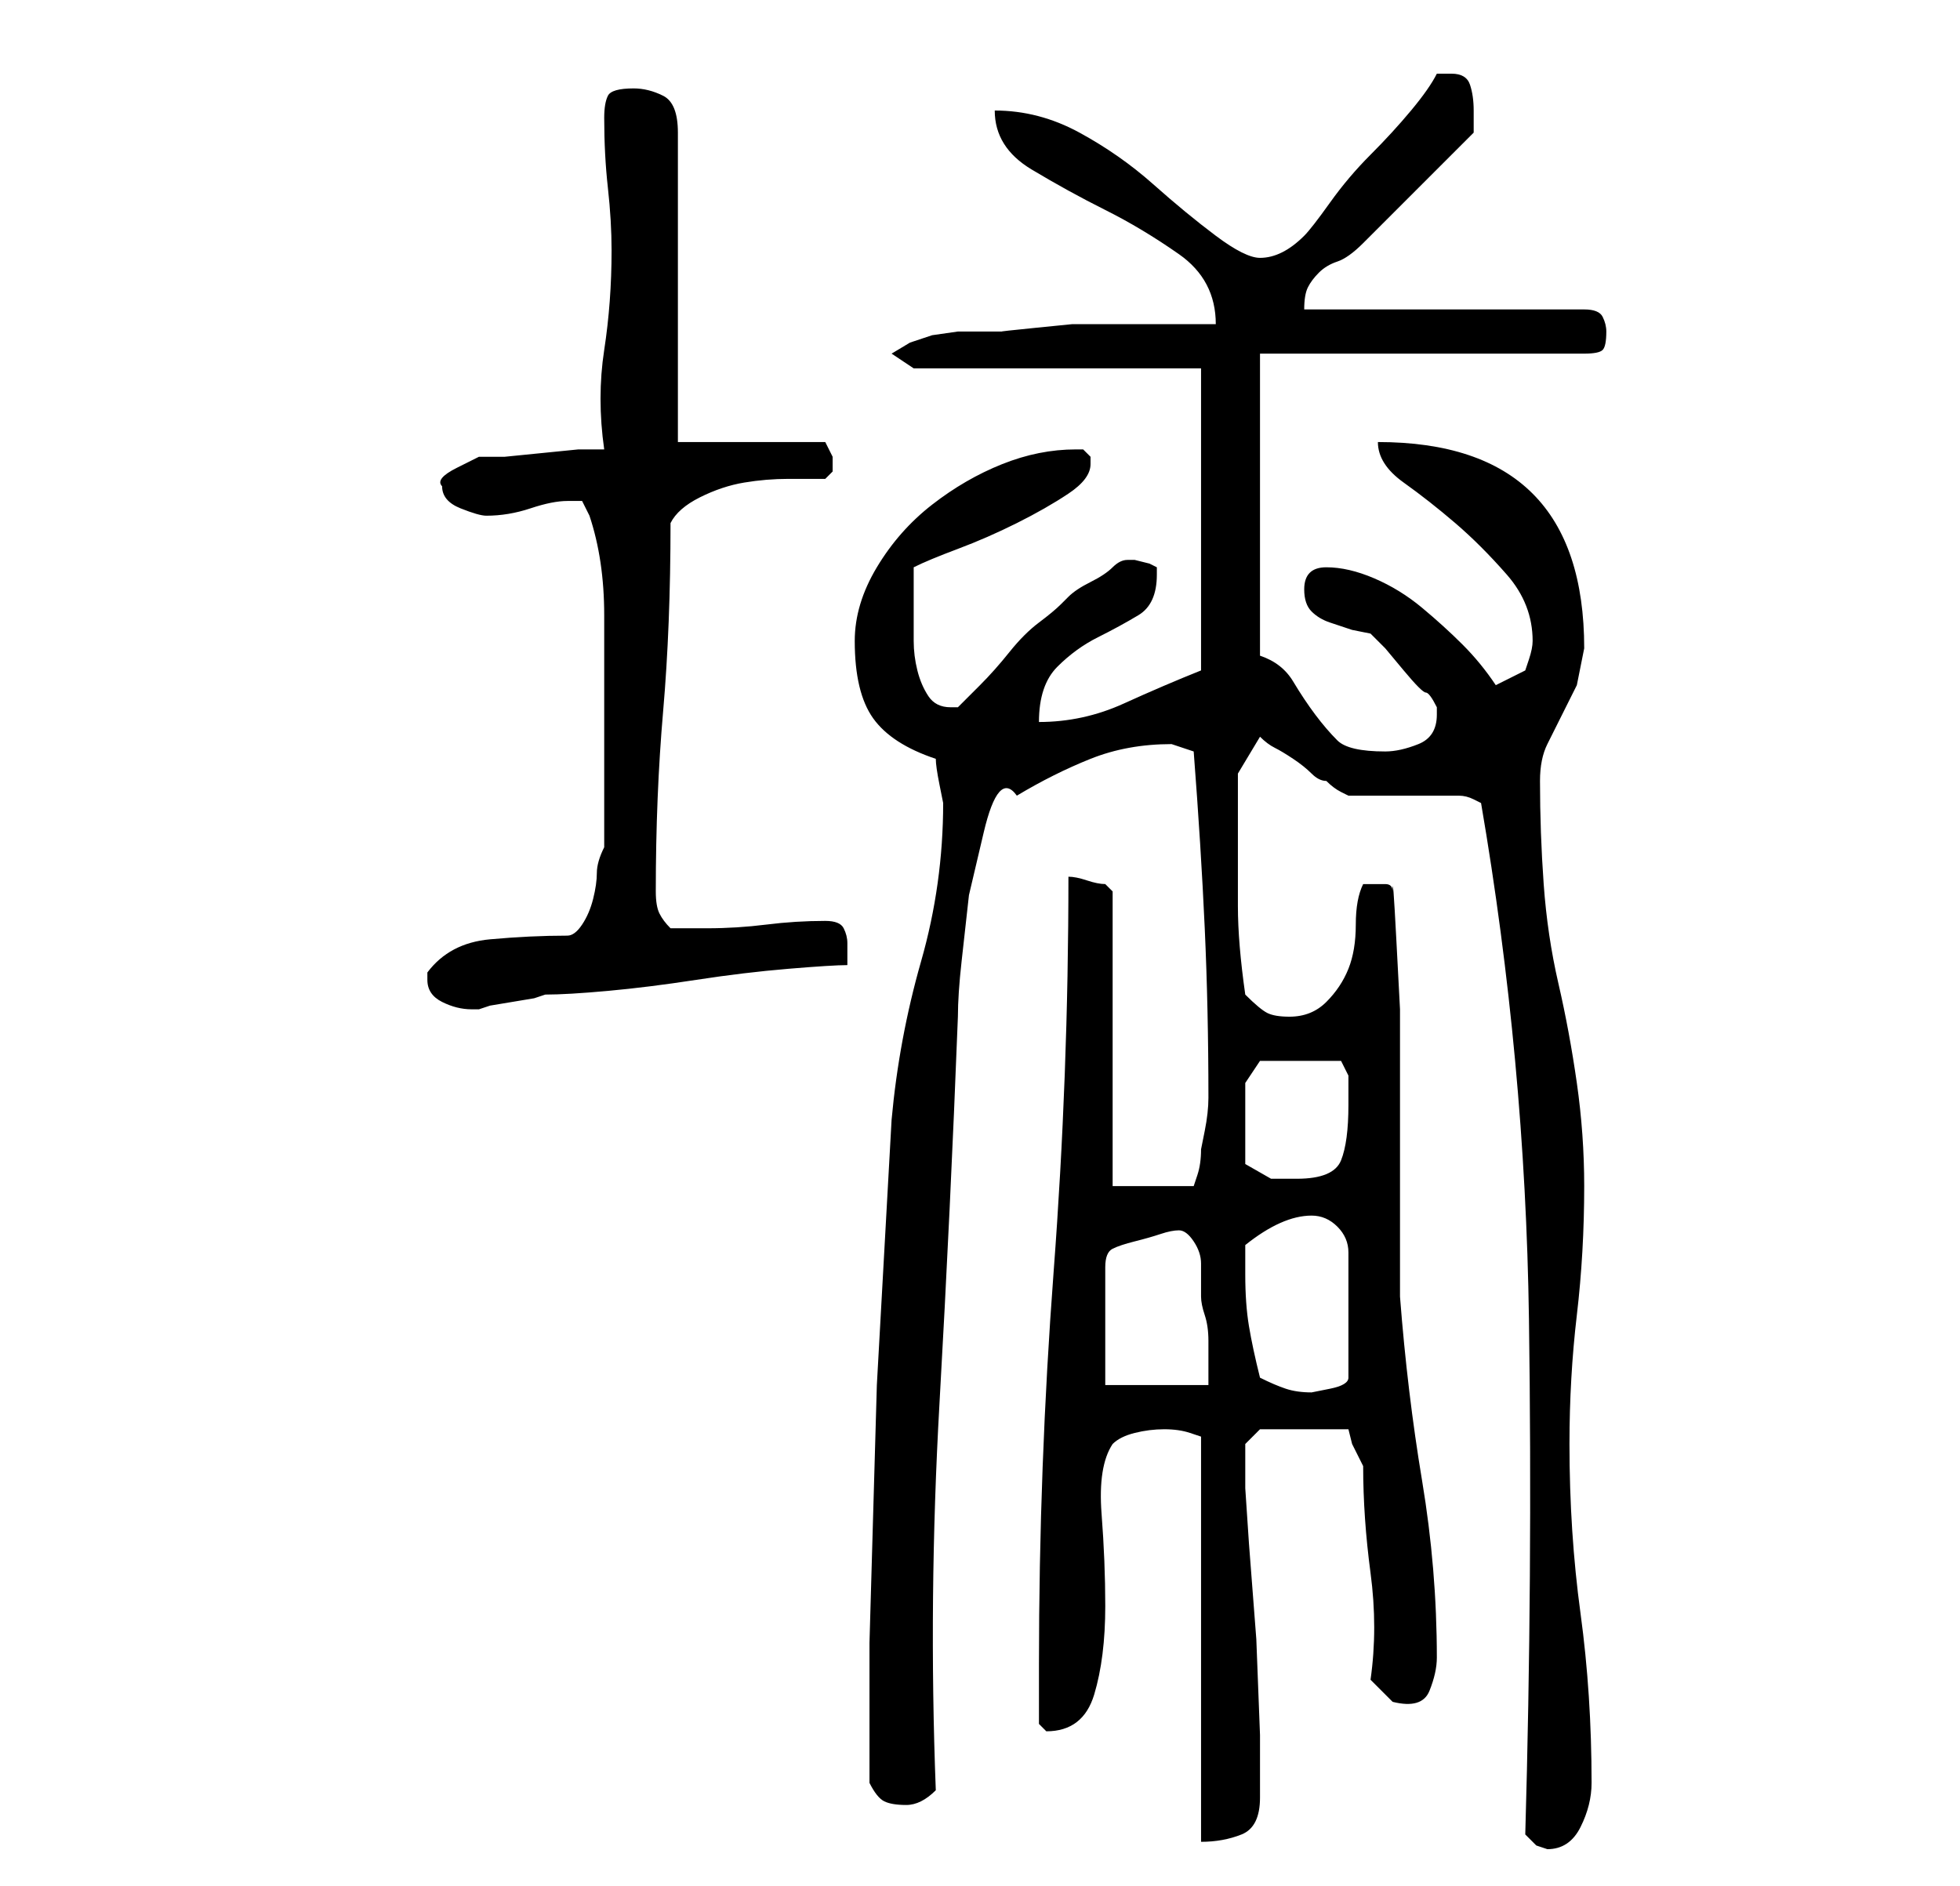 <?xml version="1.0" standalone="no"?>
<!DOCTYPE svg PUBLIC "-//W3C//DTD SVG 1.1//EN" "http://www.w3.org/Graphics/SVG/1.1/DTD/svg11.dtd" >
<svg xmlns="http://www.w3.org/2000/svg" xmlns:xlink="http://www.w3.org/1999/xlink" version="1.1" viewBox="-10 0 266 256">
   <path fill="currentColor"
d="M197 249l1.5 1.5t1.5 0.5q3 0 4.5 -3t1.5 -6q0 -12 -1.5 -23t-1.5 -23q0 -9 1 -17.5t1 -17.5q0 -7 -1 -14t-2.5 -13.5t-2 -13.5t-0.5 -14q0 -3 1 -5l2 -4l2 -4t1 -5q0 -28 -28 -28q0 3 3.5 5.5t7 5.5t7 7t3.5 9q0 1 -0.5 2.5l-0.5 1.5l-4 2q-2 -3 -4.5 -5.5t-5.5 -5
t-6.5 -4t-6.5 -1.5t-3 3q0 2 1 3t2.5 1.5l3 1t2.5 0.5l2 2t2.5 3t3 3t1.5 2v0v1q0 3 -2.5 4t-4.5 1q-5 0 -6.5 -1.5t-3 -3.5t-3 -4.5t-4.5 -3.5v-41h44q2 0 2.5 -0.5t0.5 -2.5q0 -1 -0.5 -2t-2.5 -1h-38q0 -2 0.5 -3t1.5 -2t2.5 -1.5t3.5 -2.5l3 -3l4.5 -4.5l4.5 -4.5l3 -3
v-2v-1q0 -2 -0.5 -3.5t-2.5 -1.5h-2q-1 2 -3.5 5t-5.5 6t-5.5 6.5t-3.5 4.5q-3 3 -6 3q-2 0 -6 -3t-8.5 -7t-10 -7t-11.5 -3q0 5 5 8t10 5.5t10 6t5 9.5h-3.5h-5.5h-4.5h-3.5h-2.5t-5 0.5t-4.5 0.5h-3h-3t-3.5 0.5l-3 1t-2.5 1.5l3 2h39v41q-5 2 -10.5 4.5t-11.5 2.5
q0 -5 2.5 -7.5t5.5 -4t5.5 -3t2.5 -5.5v-1l-1 -0.5t-2 -0.5v0h-1q-1 0 -2 1t-3 2t-3 2l-1 1q-1 1 -3 2.5t-4 4t-4 4.5l-3 3h-0.5h-0.5q-2 0 -3 -1.5t-1.5 -3.5t-0.5 -4v-3v-3v-4q2 -1 6 -2.5t8 -3.5t7 -4t3 -4v-1l-0.5 -0.5l-0.5 -0.5h-0.5h-0.5q-5 0 -10 2t-9.5 5.5
t-7.5 8.5t-3 10q0 7 2.5 10.5t8.5 5.5q0 1 0.5 3.5l0.5 2.5q0 11 -3 21.5t-4 21.5l-2 36t-1 35v4v5.5v5.5v4q1 2 2 2.5t3 0.5q1 0 2 -0.5t2 -1.5q-1 -26 0.5 -52.5t2.5 -52.5q0 -3 0.5 -7.5l1 -9t2 -8.5t4.5 -5q5 -3 10 -5t11 -2l1.5 0.5l1.5 0.5q1 13 1.5 24t0.5 23
q0 2 -0.5 4.5l-0.5 2.5q0 2 -0.5 3.5l-0.5 1.5h-11v-40l-0.5 -0.5l-0.5 -0.5q-1 0 -2.5 -0.5t-2.5 -0.5q0 27 -2 53.5t-2 53.5v8l0.5 0.5l0.5 0.5q5 0 6.5 -5t1.5 -12q0 -6 -0.5 -12.5t1.5 -9.5q1 -1 3 -1.5t4 -0.5t3.5 0.5l1.5 0.5v55q3 0 5.5 -1t2.5 -5v-1v-7.5t-0.5 -13
l-1 -13t-0.5 -7.5v-4v-2t2 -2h12l0.5 2t1.5 3q0 7 1 14.5t0 14.5l1.5 1.5l1.5 1.5q4 1 5 -1.5t1 -4.5q0 -12 -2 -24t-3 -25v-4v-7v-7v-5v-6v-10t-0.5 -9.5t-0.5 -6.5q0 -1 -1 -1h-2h-1q-1 2 -1 5.5t-1 6t-3 4.5t-5 2q-2 0 -3 -0.5t-3 -2.5q-1 -7 -1 -12v-11v-7t3 -5
q1 1 2 1.5t2.5 1.5t2.5 2t2 1q1 1 2 1.5l1 0.5h3h4h5h3q1 0 2 0.5l1 0.5q6 35 6.5 70t-0.5 70zM150 167q1 0 2 1.5t1 3v3.5v1q0 1 0.5 2.5t0.5 3.5v4v2h-14v-16q0 -2 1 -2.5t3 -1t3.5 -1t2.5 -0.5zM161 187q-1 -4 -1.5 -7t-0.5 -7v-4q5 -4 9 -4q2 0 3.5 1.5t1.5 3.5v17
q0 1 -2.5 1.5l-2.5 0.5q-2 0 -3.5 -0.5t-3.5 -1.5zM159 158v-2.5v-2.5v-3v-3l1 -1.5l1 -1.5h11l0.5 1l0.5 1v1.5v2.5q0 5 -1 7.5t-6 2.5h-3.5t-3.5 -2zM48 133q0 2 2 3t4 1h0.5h0.5l1.5 -0.5t3 -0.5t3 -0.5l1.5 -0.5q3 0 8.5 -0.5t12 -1.5t12.5 -1.5t8 -0.5v-3q0 -1 -0.5 -2
t-2.5 -1q-4 0 -8 0.5t-8 0.5h-5q-1 -1 -1.5 -2t-0.5 -3q0 -13 1 -24.5t1 -25.5q1 -2 4 -3.5t6 -2t6 -0.5h5l1 -1v-1v-1l-0.5 -1l-0.5 -1h-20v-42q0 -4 -2 -5t-4 -1q-3 0 -3.5 1t-0.5 3q0 5 0.5 9.5t0.5 8.5q0 7 -1 13.5t0 13.5h-3.5t-5 0.5t-5 0.5h-3.5t-3 1.5t-2 2.5
q0 2 2.5 3t3.5 1q3 0 6 -1t5 -1h2t1 2q2 6 2 13.5v13.5v18q-1 2 -1 3.5t-0.5 3.5t-1.5 3.5t-2 1.5q-5 0 -10.5 0.5t-8.5 4.5v1z" />
</svg>

